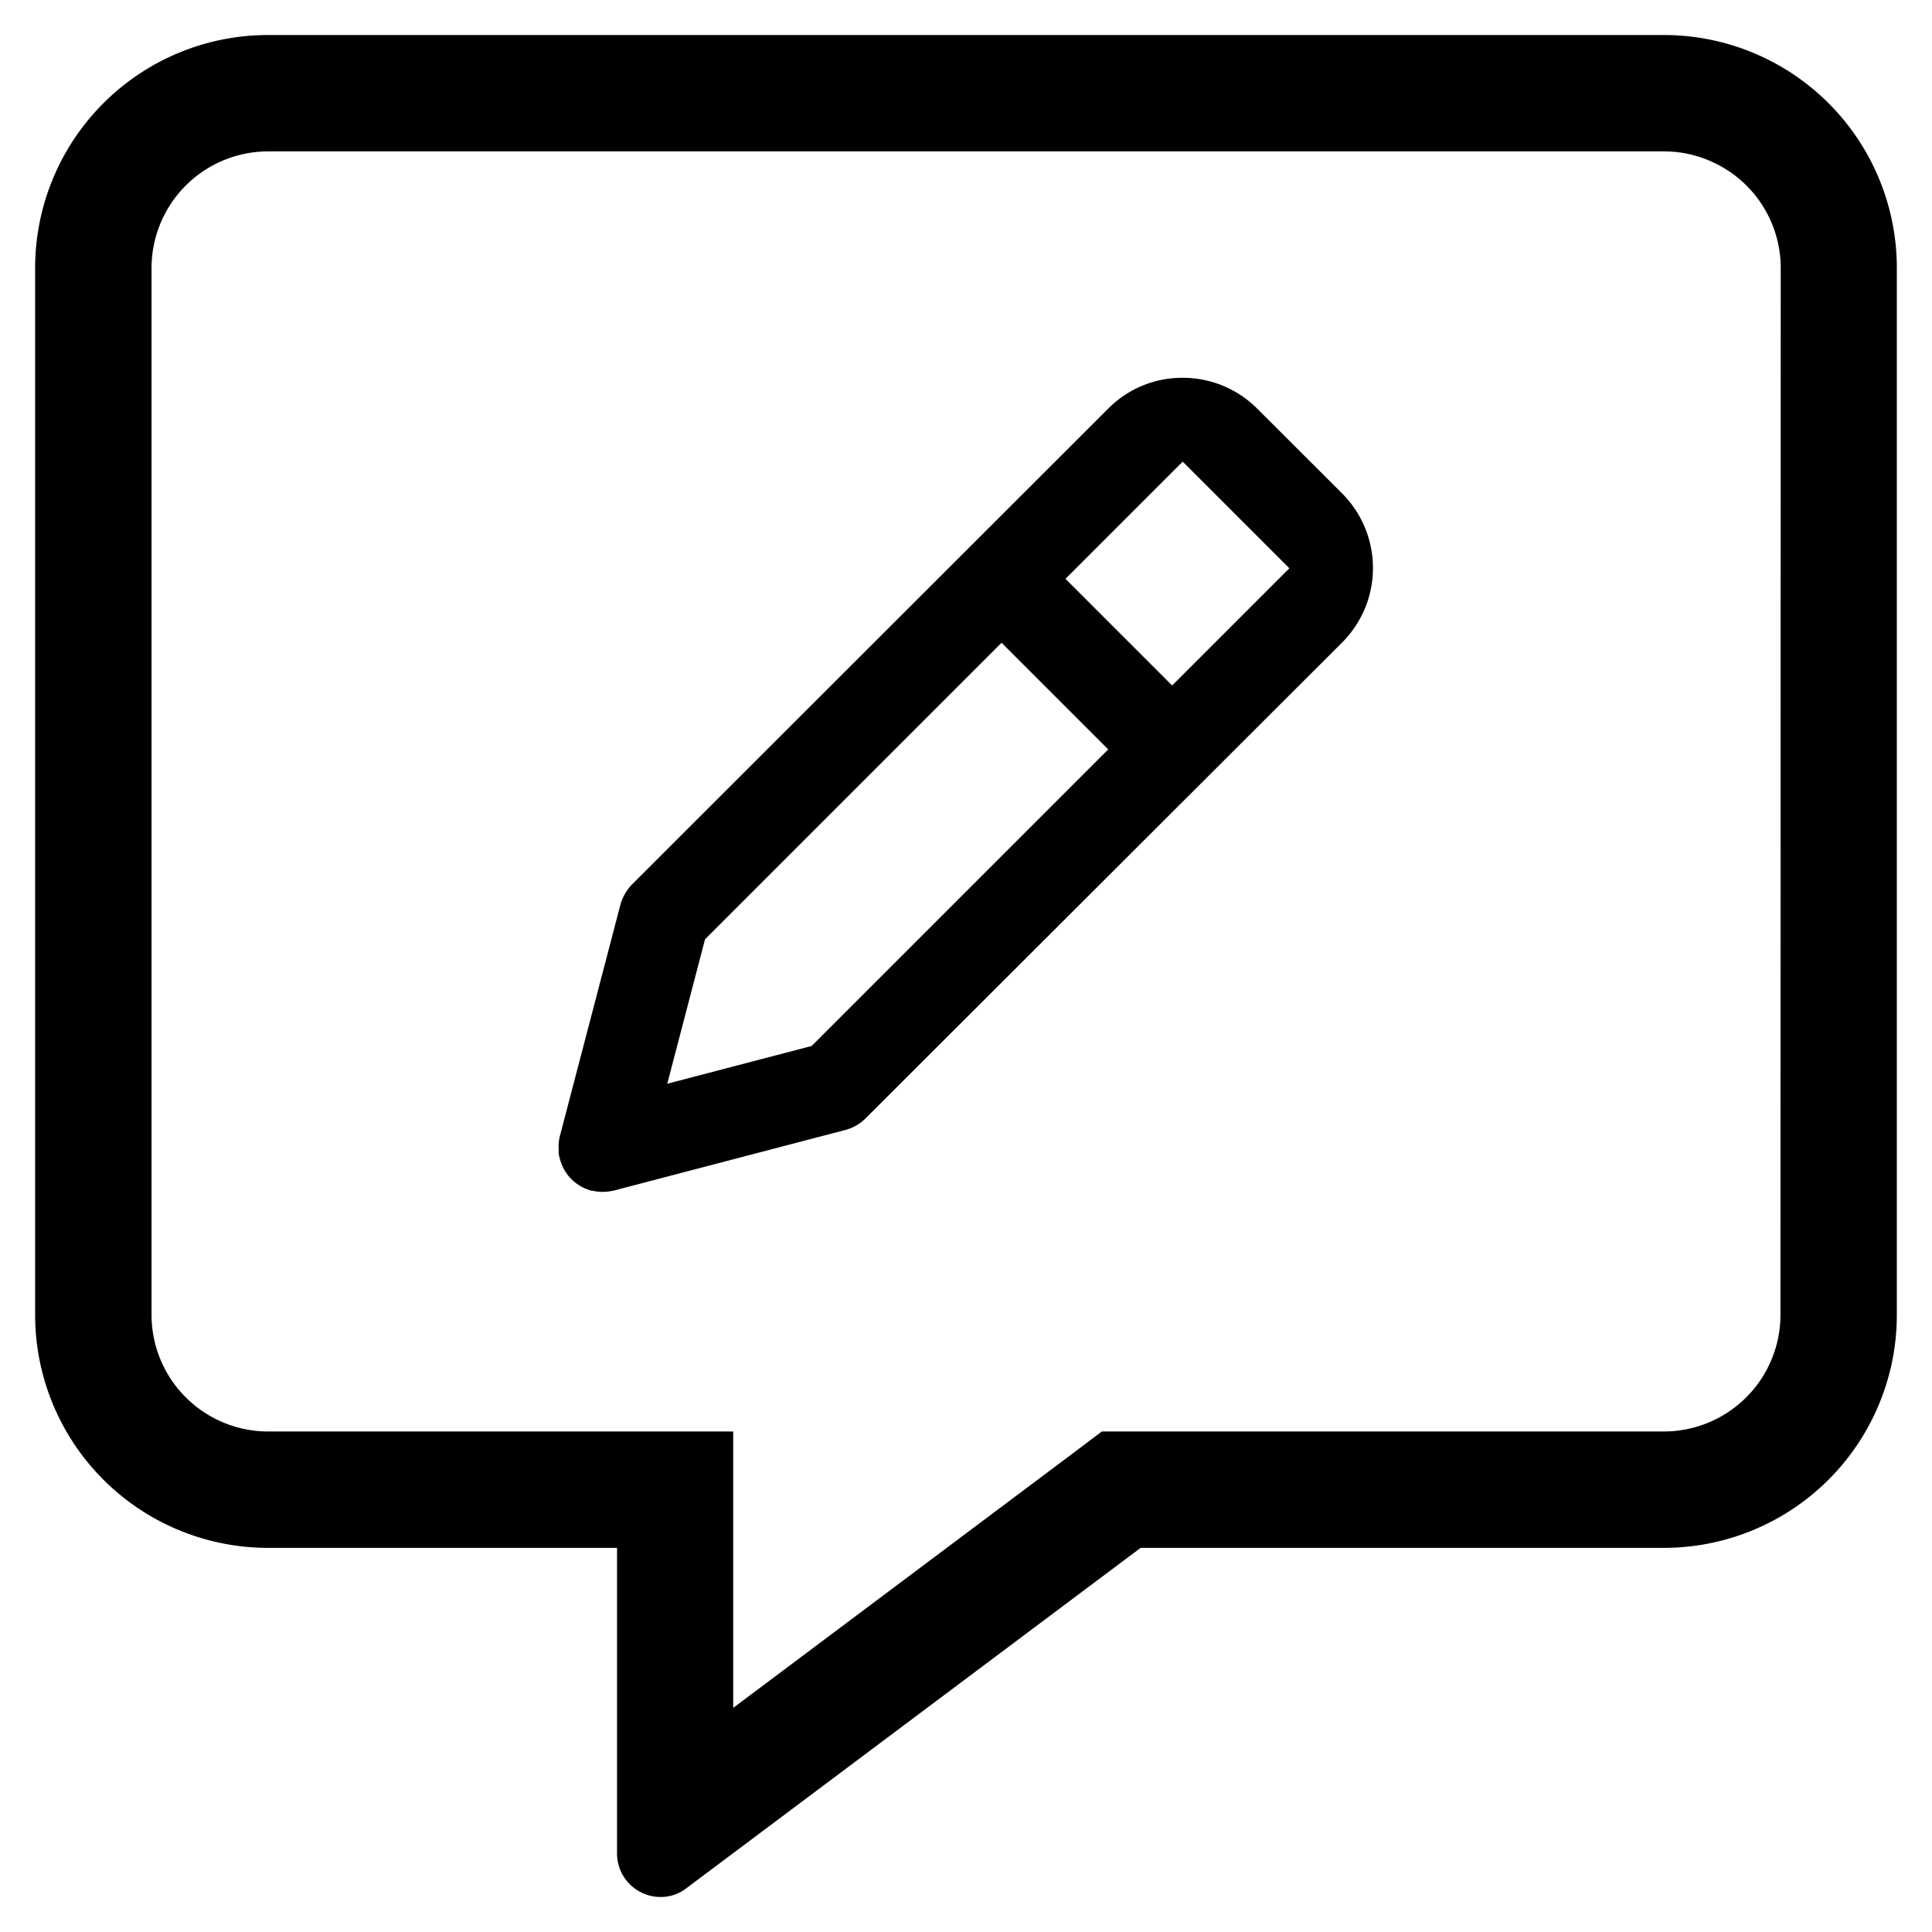 <svg xmlns="http://www.w3.org/2000/svg" viewBox="0 0 512 512"><path d="M157.41,315.69l-.39-.09-.28-.07.09,0,.08,0,.1,0c.19.05.39.1.58.13ZM148.1,305v.11a1,1,0,0,1,0,.25.25.25,0,0,0,.07.16A2.32,2.32,0,0,1,148.1,305Zm16.29-65.27-16,61.15c0,.12-.07.25-.09.38s-.05.26-.08.39-.08.49-.11.73a12.42,12.42,0,0,0-.06,2.28v-.81a12.15,12.15,0,0,1,.38-3l16-61.15c.08-.25.16-.53.23-.78A5.92,5.92,0,0,0,164.39,239.75Z"  style="fill:none"/><path d="M441,9.28H71A61.74,61.74,0,0,0,9.31,71V348.52A61.73,61.73,0,0,0,71,410.2h92.52v80.95A11.54,11.54,0,0,0,175,502.72h.06a11.06,11.06,0,0,0,6.84-2.32l120.38-90.2H441a61.74,61.74,0,0,0,61.68-61.68V71A61.74,61.74,0,0,0,441,9.28Zm30.84,339.24A30.93,30.93,0,0,1,441,379.36H292l-8.19,6.17L194.31,452.6V379.36H71a30.93,30.93,0,0,1-30.84-30.84V71A30.93,30.93,0,0,1,71,40.12H441a30.26,30.26,0,0,1,6.22.64c.5.1,1,.22,1.49.35.25.06.49.12.74.2.48.14,1,.29,1.44.45s1,.34,1.42.52.92.38,1.38.59.9.42,1.34.65c.22.1.44.22.67.35A30.88,30.88,0,0,1,471.91,71Z" /><path d="M355.8,130.89v0l-22.6-22.57a27.84,27.84,0,0,0-19.81-8.2,27.54,27.54,0,0,0-19.72,8.19l-126.11,126a12.5,12.5,0,0,0-2.31,3.27c-.09.18-.18.36-.26.55a8.36,8.36,0,0,0-.32.83s0,0,0,0c-.1.28-.19.57-.27.86l-16,61.15-.09.33c0,.13-.05.26-.08.39s-.08.49-.11.73a12.42,12.42,0,0,0-.06,2.28v.47a.53.53,0,0,1,0,.13.49.49,0,0,1,0,.12v.13a4,4,0,0,0,.07.48,3.25,3.25,0,0,0,.14.69,4.94,4.94,0,0,0,.15.55,1.85,1.85,0,0,0,.16.52l.18.51c.06.17.15.39.24.58v.07c.1.21.2.42.31.63s.3.55.46.81a5,5,0,0,0,.31.46,10.25,10.25,0,0,0,1,1.28l.06.05a10.84,10.84,0,0,0,2.06,1.76l.66.41c.25.15.51.28.77.41l.53.24.55.22a5.27,5.27,0,0,0,.56.19l.48.14.09,0,.08,0,.11,0,.39.09.54.1h.1l.55.07.6.05h.62a13.78,13.78,0,0,0,3-.39l61.14-16a11.89,11.89,0,0,0,5.48-3.16L355.67,170.28a26.45,26.45,0,0,0,2-2.24l.61-.78c.26-.35.51-.71.76-1.07s.64-1,.93-1.47.48-.84.7-1.26a21.52,21.52,0,0,0,1-2.12,15,15,0,0,0,.61-1.57c.11-.31.22-.62.31-.94A28,28,0,0,0,355.8,130.89ZM215.09,277.2l-1.05.27-30.6,8-6.61,1.73,1.73-6.61,8-30.6.27-1.05,78.6-78.6,28.26,28.26Zm95.54-95.54L282.37,153.4l31.06-31.06,28.26,28.26Z" /></svg>